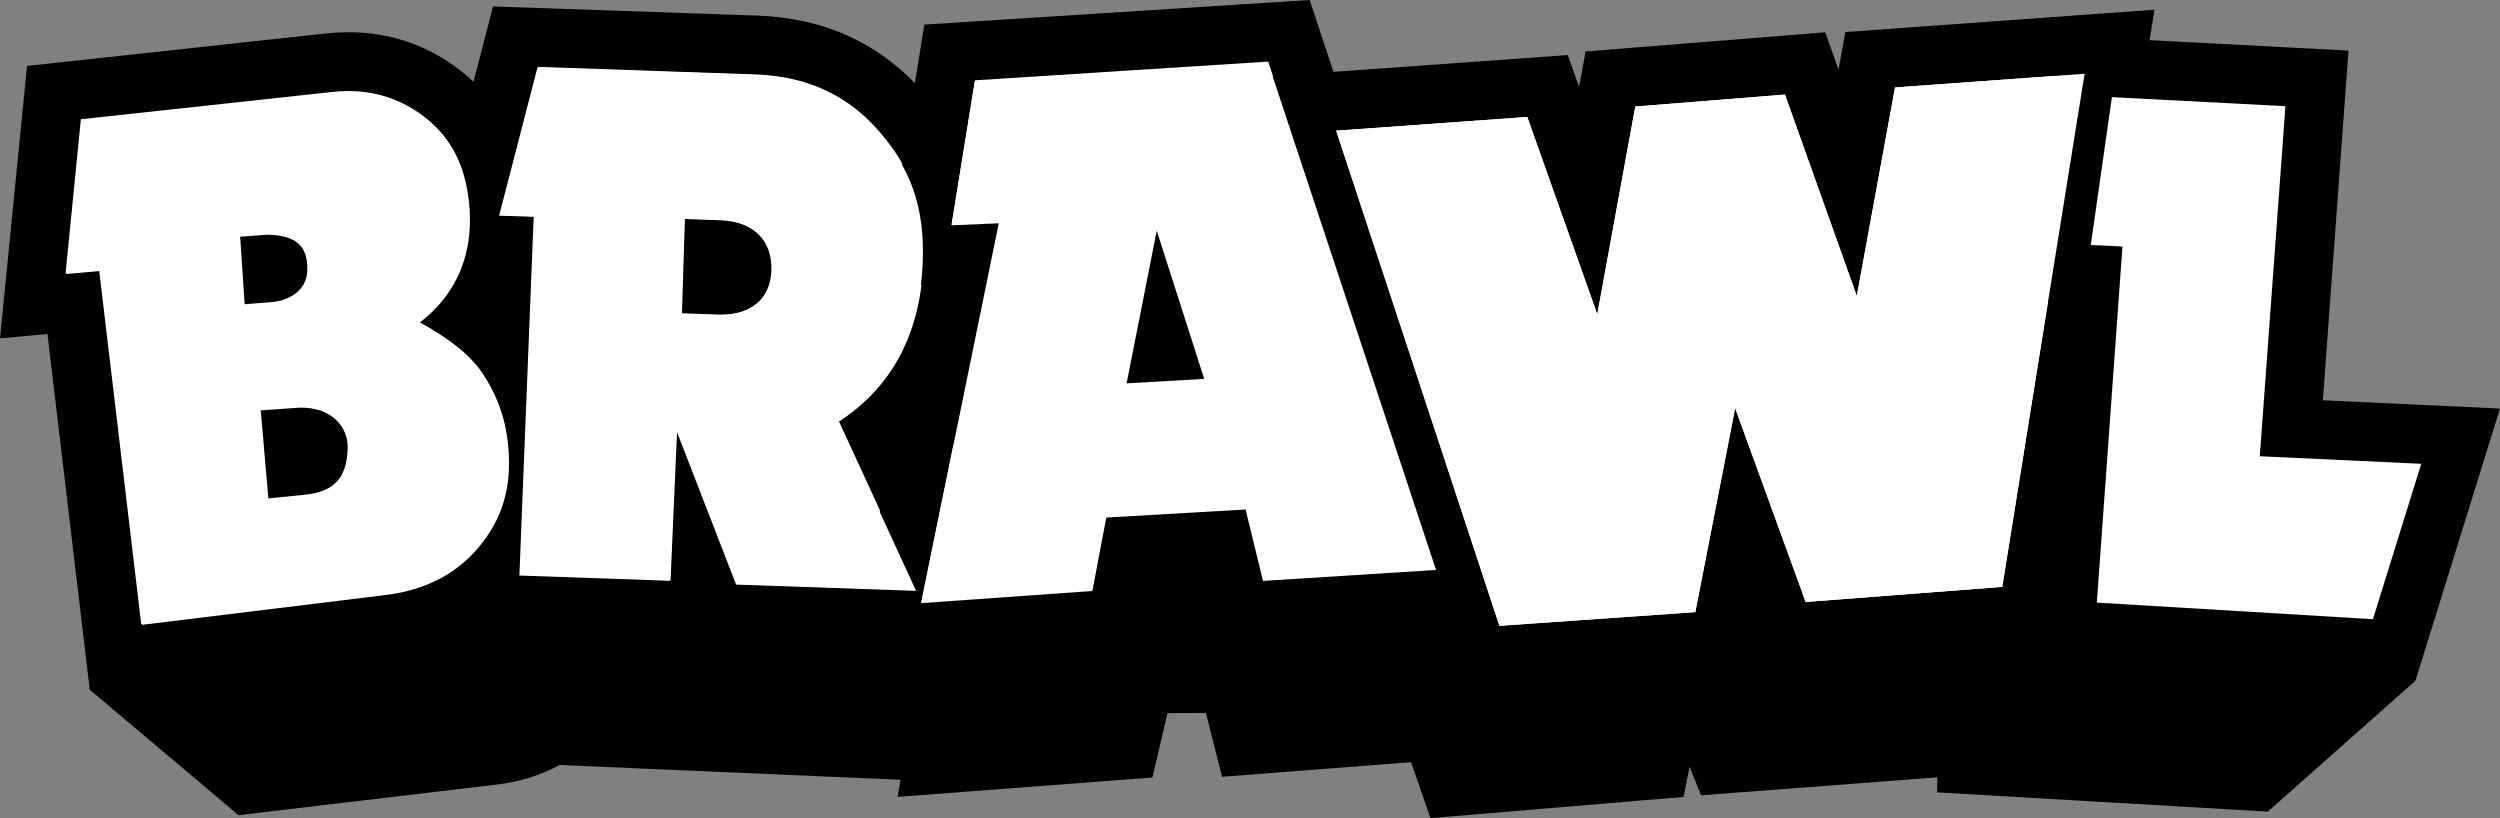 <?xml version="1.0" encoding="UTF-8"?>
<svg id="Layer_2" data-name="Layer 2" xmlns="http://www.w3.org/2000/svg" viewBox="0 0 1656.91 542.27">
  <rect x="0" y="0" width="1656.91" height="542.27" fill="#808080" stroke="none"/>
  <defs>
    <style>
      .cls-1 {
        fill: #fff;
      }

      .cls-2 {
        stroke: #000;
        stroke-miterlimit: 10;
        stroke-width: 39px;
      }
    </style>
  </defs>
  <g id="Text">
    <g>
      <g>
        <polygon points="834.08 155.39 982.75 142.97 1009.77 219.13 1024.51 138.49 1153.52 128.18 1181.73 207.3 1196.68 125.73 1361.92 113.8 1301.03 494.33 1140.13 506.61 1113.47 439.9 1099.53 510 961.49 521.57 834.08 155.39"/>
        <path d="M1338.78,135.02l-54.57,341.04-131.28,10.01-45.74-114.49-23.91,120.2-108.33,9.08-114.18-328.15,108.64-9.08,46.41,130.83,25.19-137.75,99.17-7.93,47.63,133.56,25.34-138.28,125.64-9.08m46.29-42.45l-49.1,3.55-125.64,9.08-30.11,2.18-4.55,24.86-8.8-24.68-29.8,2.38-99.17,7.93-29.86,2.39-4.3,23.52-7.62-21.49-29.95,2.5-108.64,9.08-50.11,4.19,16.53,47.49,114.18,328.15,9.94,28.57,30.15-2.53,108.33-9.08,29.26-2.45,3.98-20,7.57,18.94,28.56-2.18,131.28-10.01,30.68-2.34,4.86-30.38,54.57-341.04,7.78-48.61h0Z"/>
      </g>
      <g>
        <path class="cls-1" d="M48.58,200.22l-26.85,2.46L35.75,61.37l181.69-19.73c4.54-.52,9.06-.78,13.45-.78,23.01,0,43.83,7.04,61.88,20.94,21.43,16.51,33.49,38.93,36.86,68.56,3.51,30.83-3.63,57.87-20.75,79.51,11.79,8.46,20.69,17.17,26.56,26.03,12.07,18.18,18.56,36.77,20.43,58.51,2.76,32.07-5.06,57.76-24.59,80.87-18.33,21.68-43.62,34.5-75.17,38.11l-179.56,21.96-27.96-235.12Zm146.58,108.76l5.43-.55c4.98-.58,7.6-1.69,8.33-2.47,.81-.87,1.83-3.85,2.04-9.4,.06-1.67-.47-3.09-1.58-4.25-1.95-2.02-5.58-3.15-10.23-3.16l-5.69,.4,1.69,19.43Zm-15.3-128.36c1.86-.34,3.68-1.16,4.31-1.72,.01-.11,.03-.28,.03-.53,0-1.37-.08-2.29-.17-2.88-.79-.26-2.23-.61-4.57-.8l.4,5.92Z"/>
        <path d="M230.89,60.36c18.69,0,35.35,5.63,49.99,16.89,17.51,13.49,26.64,31.26,29.38,55.31,3.82,33.49-7.05,61.08-32.6,80.79,19.42,10.63,34.05,22.03,41.54,33.32,8.53,12.86,15.42,28.21,17.24,49.4,2.26,26.31-3.74,47.31-20.05,66.61-15.31,18.1-36.39,28.35-62.57,31.33l-160.22,19.6-27.89-234.53-22.24,2.03,10.12-102.07,166.01-18.03c3.84-.44,7.61-.66,11.29-.66m-69.17,141.33l19.24-1.53c7.74-.77,22.74-5.77,22.74-21.77,0-12.04-4-23-26.98-23.31l-18.02,1.31,3.02,45.3m15.72,128.68l25.24-2.53c18.29-2.08,27.02-10.45,27.77-30.53,.53-14.24-10.52-27.63-31.39-27.63-.21,0-.43,0-.65,0l-26.09,1.83,5.11,58.87M230.9,21.36v0h0c-5.11,0-10.35,.3-15.6,.9L49.38,40.27l-31.47,3.42-3.12,31.5L4.66,177.26,0,224.25l31.46-2.88,23.41,196.85,4.62,38.86,38.84-4.75,160.08-19.58c17.58-2.02,33.77-6.66,48.12-13.8,15.28-7.6,28.61-18.05,39.63-31.08,22.79-26.95,32.31-58.07,29.13-95.13-2.13-24.78-9.85-46.9-23.61-67.62-4.36-6.57-9.97-12.99-16.8-19.25,2.36-4.26,4.45-8.66,6.27-13.21,7.85-19.57,10.49-41.27,7.84-64.5-1.95-17.14-6.33-31.98-13.4-45.39-7.4-14.05-17.81-26.3-30.93-36.41-21.56-16.59-46.38-25-73.78-25h0Z"/>
      </g>
      <g>
        <path class="cls-1" d="M474.76,406.14l-10.57-27.28-1.13,25.91-138.64-4.84,9.48-237.74-27.61-.92L341.73,24.3l159.71,5.54c39.33,1.37,71.56,16.27,95.78,44.27,25.1,28.65,35.67,59.21,34.28,99.08-1.68,48.01-18.86,85.72-51.12,112.34l58.17,126.33-163.8-5.72Zm1.64-217.17c.49,.02,.97,.03,1.44,.03,14,0,14.24-6.68,14.38-10.67,.15-4.24-.73-7.36-2.61-9.26-2.3-2.32-6.77-3.71-12.58-3.91l-4.21-.15-.75,23.82,4.35,.15Z"/>
        <path d="M356.69,44.33l144.08,5c33.86,1.18,61.12,13.71,81.75,37.58,20.94,23.88,30.77,49.09,29.5,85.61-1.67,47.92-20.34,83.5-55.99,106.74l51.58,112.01-119.31-4.17-39.53-102.03-4.35,99.53-99.74-3.48,9.48-237.76-22.9-.76,25.43-98.26m121.15,164.17c21.34,0,33.24-11.64,33.87-29.49,.68-19.43-11.33-32.55-34-33.34l-23.77-.83-1.98,62.8,23.77,.83c.72,.02,1.43,.04,2.12,.04M326.77,4.26l-7.84,30.29-25.43,98.26-12.2,47.13,32.32,1.08-7.91,198.54-1.56,39.16,39.17,1.37,99.74,3.48,17.79,.62,.38,.98,25.71,.9,119.31,4.17,63.26,2.21-26.48-57.5-38.98-84.64c10.94-10.96,20.05-23.35,27.24-37.06,12.03-22.93,18.65-49.64,19.69-79.38,.8-23.04-2.02-43.3-8.64-61.95-6.38-17.97-16.33-34.53-30.41-50.62-13.92-16.08-30.42-28.57-49.04-37.13-18.28-8.4-38.72-13.05-60.76-13.82l-144.09-5-31.27-1.08h0Z"/>
      </g>
      <g>
        <path class="cls-1" d="M637.91,168.04l-30.28,1.28,21.78-134.56,224.83-14.34,124.04,374.69-156.23,9.91-11.55-47.45-60.88,3.54-9.22,48.46-154.09,10.93,51.6-252.46Zm132.83,64.62l1.18-.07-.72-2.25-.46,2.31Z"/>
        <path d="M840.45,40.84l111.37,336.41-114.7,7.27-11.53-47.36-92.3,5.36-9.25,48.66-113.48,8.05,51.45-251.73-31.31,1.33,15.47-95.6,194.29-12.4m-93.71,212.74l51.42-2.96-31.46-98.24-19.97,101.19M868.01,0l-30.05,1.92-194.29,12.4-31.05,1.98-4.97,30.71-15.47,95.6-7.64,47.22,29.25-1.24-41.46,202.84-10.29,50.35,51.26-3.64,113.48-8.05,29.94-2.12,5.61-29.49,3.57-18.78,29.47-1.71,3.84,15.76,7.73,31.77,32.63-2.07,114.7-7.27,50.44-3.2-15.88-47.98L877.48,28.58l-9.46-28.58h0Z"/>
      </g>
      <g>
        <polygon class="cls-1" points="859.22 68.97 1025.63 57.05 1052.58 133.03 1067.33 52.4 1196.33 42.08 1224.55 121.2 1239.5 39.64 1404.75 27.7 1343.84 407.23 1183.47 419.56 1155.67 343.14 1139.86 424.11 979.98 435.29 859.22 68.97"/>
        <path d="M1381.59,48.92l-54.57,340.04-130.28,10.01-46.74-128.49-26.41,135.2-129.83,9.08-108.18-328.15,126.64-9.08,46.41,130.83,25.19-137.75,99.17-7.93,47.63,133.56,25.34-138.28,125.64-9.08m46.31-42.45l-49.12,3.55-125.64,9.08-30.11,2.18-4.55,24.85-8.8-24.68-29.8,2.38-99.17,7.93-29.86,2.39-4.3,23.52-7.5-21.14-29.62,2.12-126.64,9.08-49.92,3.58,15.67,47.53,108.18,328.15,9.5,28.81,30.26-2.12,129.83-9.08,29.82-2.09,5.22-26.74,8.86,24.35,29.52-2.27,130.28-10.01,30.65-2.36,4.87-30.35,54.57-340.04,7.8-48.63h0Z"/>
      </g>
      <g>
        <polygon class="cls-1" points="1368.84 417.67 1385.82 181.91 1363.37 180.84 1382.92 43.98 1535.61 51.95 1518.62 283.84 1630.81 289.08 1586.79 430.77 1368.84 417.67"/>
        <path d="M1399.7,64.38l115,6-17,232,107,5-32,103-183-11,17-236-21-1,14-98m-33.57-40.8l-5.04,35.29-14,98-6.06,42.43,23.9,1.14-14.13,196.14-2.84,39.36,39.4,2.37,183,11,30.51,1.83,9.07-29.19,32-103,14.97-48.17-50.39-2.35-67-3.13,14.07-192.06,2.91-39.72-39.77-2.08-115-6-35.6-1.86h0Z"/>
      </g>
      <path class="cls-1" d="M1327.02,388.96l-130.28,10.01-46.74-128.49-26.41,135.2-129.83,9.08-108.18-328.15,126.64-9.08,46.41,130.83,25.19-137.75,99.17-7.93,47.63,133.56,25.34-138.28,125.64-9.08-54.57,340.04Z"/>
      <g>
        <polygon points="659.21 274.38 633.98 275.42 651.89 148.59 844.71 136.05 950.47 484.36 824.83 494.1 814.4 452.88 758.29 453.21 748.07 496.91 618.43 506.79 659.21 274.38"/>
        <path d="M830.54,156.51l94.21,310.28-85.05,6.59-10.14-40.09-86.75,.51-10.47,44.76-90.36,6.88,40.62-231.54-26.04,1.08,12.42-87.95,161.56-10.51m-76.96,195.45l42.76-2.48-26.63-90.6-16.14,93.08m105.29-236.37l-30.86,2.01-161.56,10.51-31.65,2.06-4.44,31.41-12.42,87.95-6.55,46.35,24.42-1.01-32.25,183.84-8.67,49.44,50.05-3.81,90.36-6.88,28.5-2.17,6.51-27.83,3.47-14.82,25.46-.15,2.65,10.48,8.06,31.86,32.77-2.54,85.05-6.59,48.41-3.75-14.11-46.46-94.21-310.28-8.99-29.59h0Z"/>
      </g>
      <path class="cls-2" d="M350.55,317.98c19.42,10.63,34.05,22.03,41.54,33.32,8.53,12.86,15.42,28.21,17.24,49.4,2.26,26.31-3.74,47.31-20.05,66.61-15.31,18.11-36.39,30.35-62.57,33.34l-162.52,19.25-92.5-78"/>
      <path class="cls-1" d="M316.86,363.18c-15.31,18.11-36.39,28.35-62.57,31.34l-160.22,19.6-27.89-234.53-22.24,2.03,10.12-102.07,166.01-18.03c23.34-2.66,43.76,2.76,61.28,16.24,17.51,13.49,26.64,31.26,29.38,55.31,3.82,33.49-7.05,61.08-32.6,80.79,19.42,10.63,34.05,22.03,41.54,33.32,8.53,12.86,15.42,28.21,17.24,49.4,2.26,26.31-3.74,47.31-20.05,66.61ZM177.2,155.56l-18.03,1.31,3.02,45.3,19.24-1.53c7.74-.77,22.74-5.77,22.74-21.77,0-12.04-4-23-26.97-23.31Zm21.69,114.59l-26.09,1.83,5.11,58.87,25.24-2.53c18.29-2.08,27.02-10.45,27.77-30.54,.54-14.38-10.75-27.91-32.04-27.63Z"/>
      <path class="cls-1" d="M487.85,387.42l-39.53-102.03-4.35,99.53-99.74-3.48,9.48-237.76-22.9-.76,25.43-98.26,144.08,5c33.86,1.18,61.12,13.71,81.75,37.58,20.94,23.88,30.77,49.09,29.5,85.61-1.67,47.92-20.34,83.5-55.99,106.74l51.58,112.01-119.31-4.17Zm-10.6-241.44l-23.77-.83-1.98,62.8,23.77,.83c22.68,.79,35.34-11.02,35.99-29.46,.68-19.43-11.33-32.55-34-33.34Z"/>
      <path class="cls-1" d="M837.06,385.02l-11.53-47.36-92.3,5.36-9.25,48.66-113.48,8.05,51.45-251.73-31.31,1.33,15.47-95.6,194.29-12.4,111.37,336.41-114.7,7.27Zm-70.41-232.14l-19.97,101.19,51.42-2.96-31.46-98.24Z"/>
      <polygon points="609.7 517.38 354.03 506.28 364.52 407.34 613.7 418.38 609.7 517.38"/>
      <path d="M1427.98,429.92l172.9,21.23-97.9,86.77-219.1-12.77,1-111"/>
    </g>
  </g>
</svg>